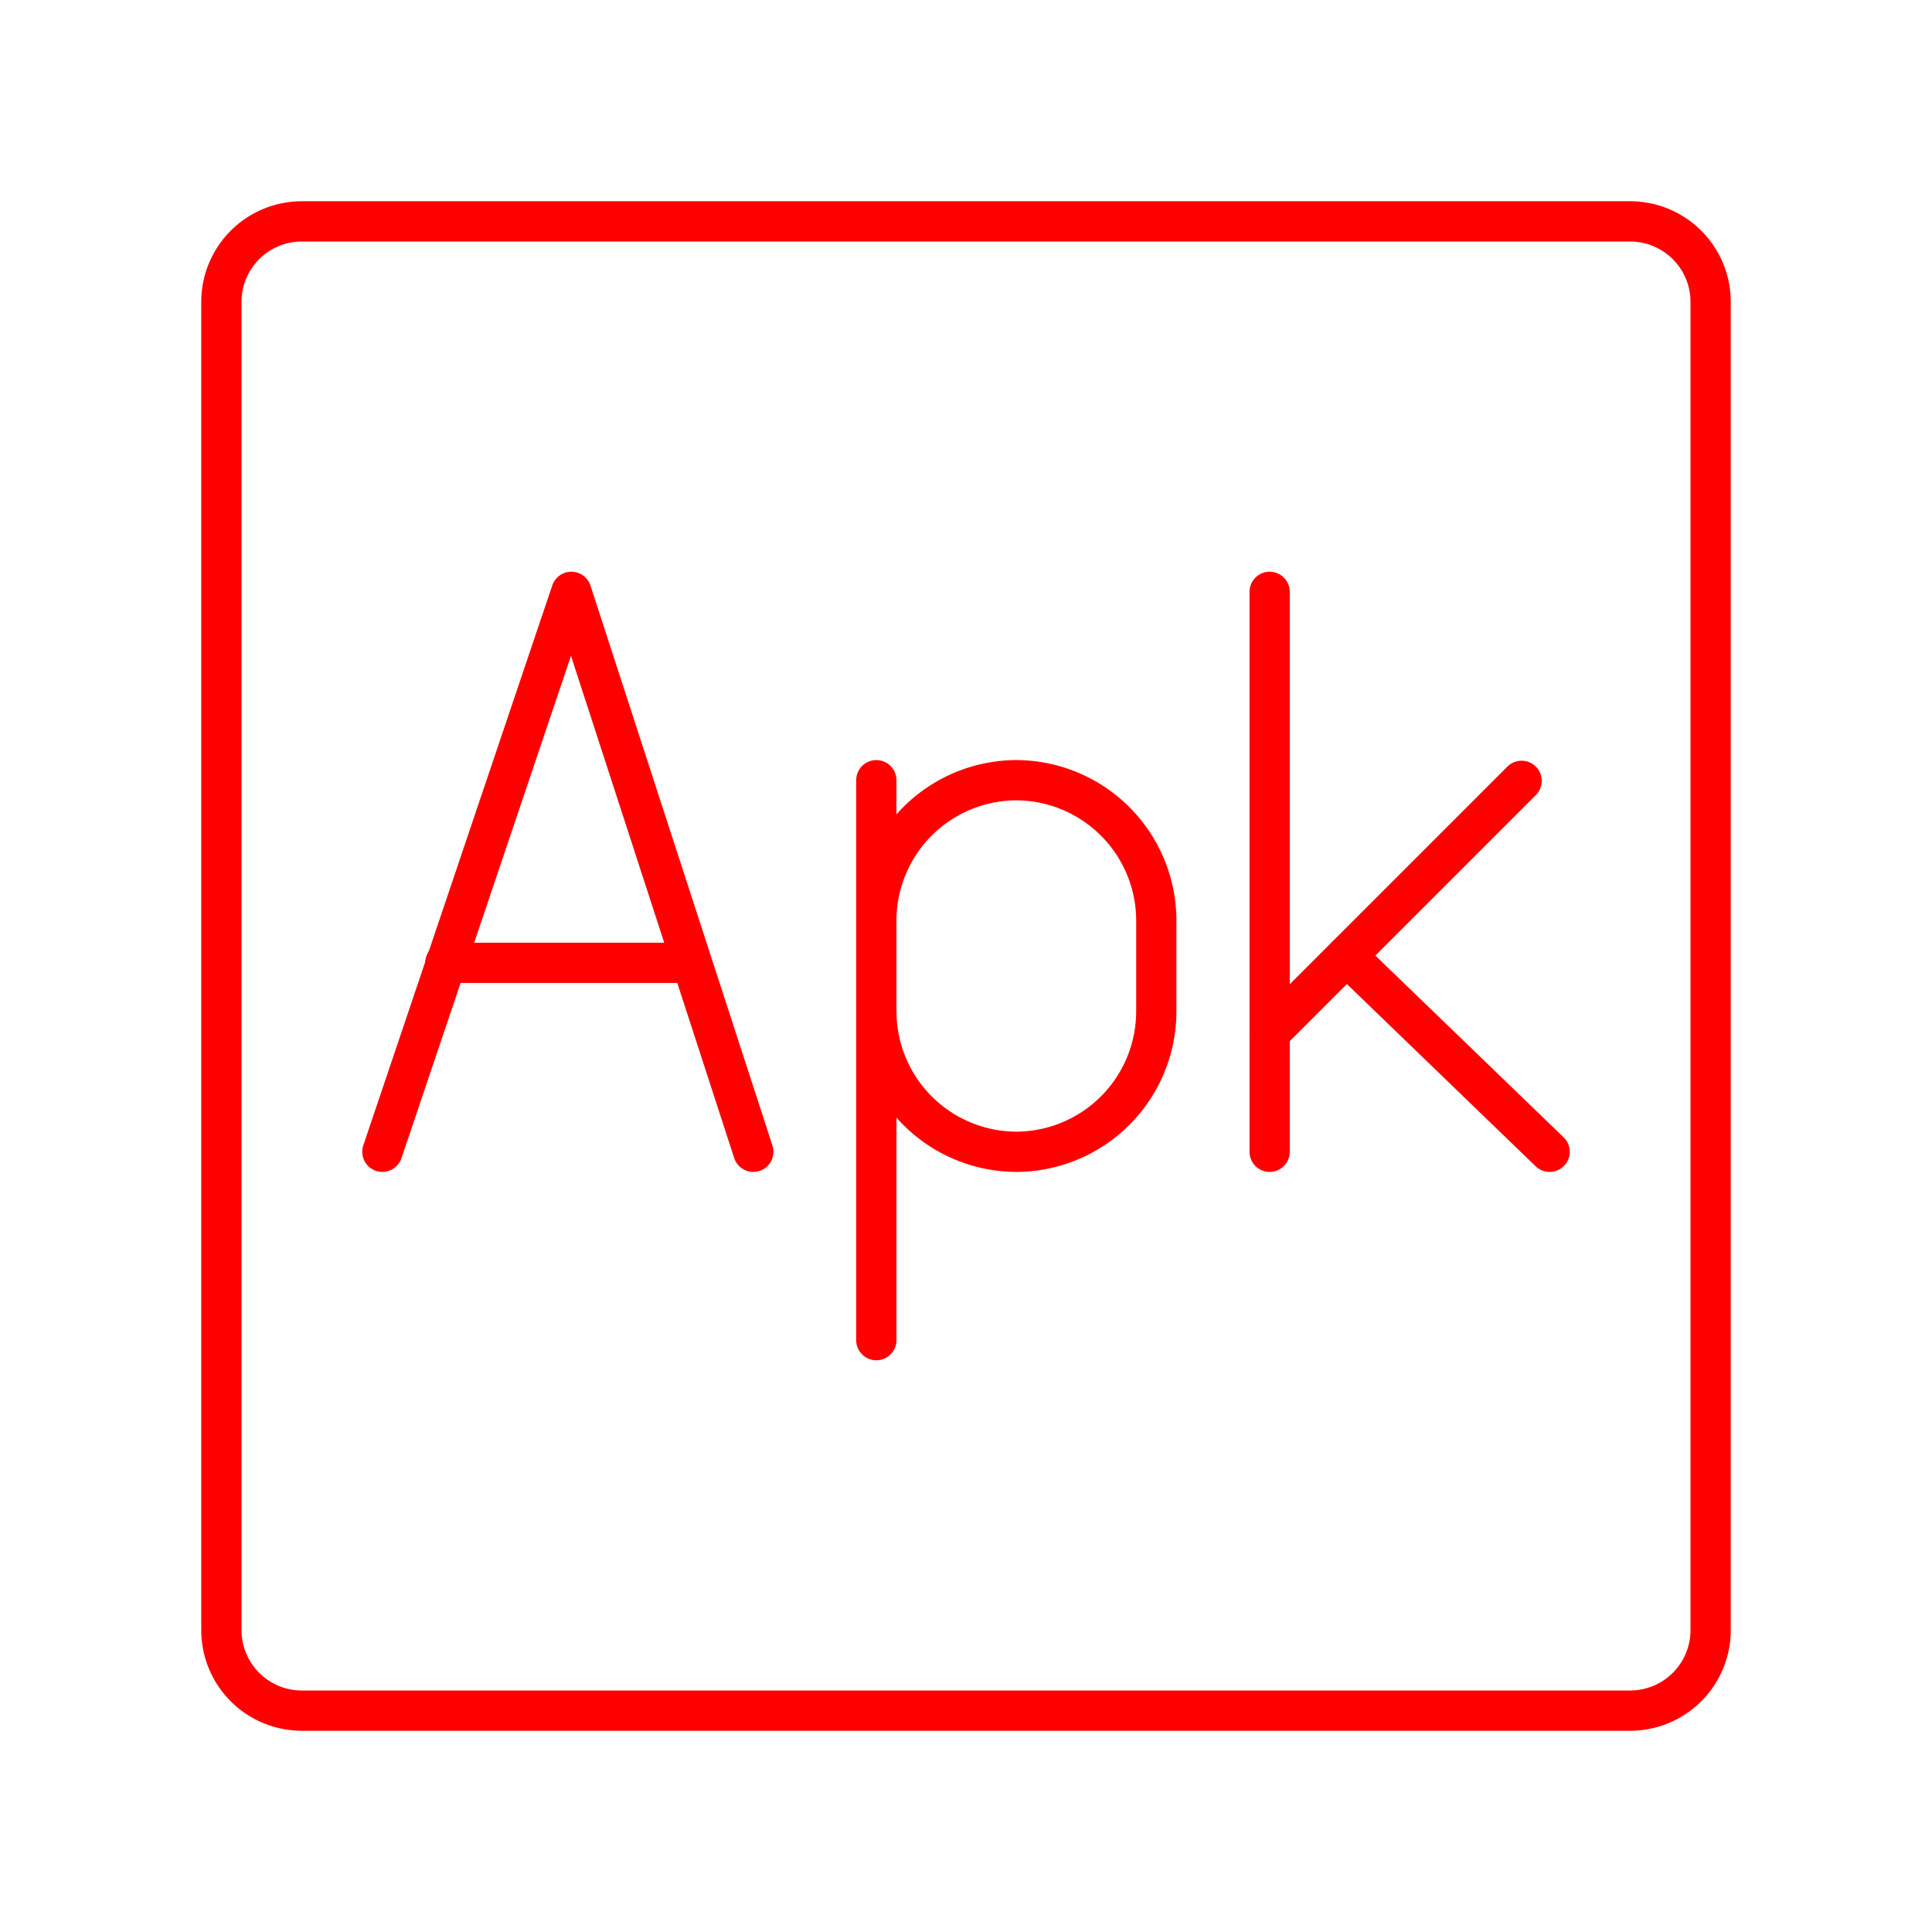 <svg xmlns="http://www.w3.org/2000/svg" viewBox="0 0 48 48"><defs><style>.a{fill:none;stroke:#FF0000;stroke-linecap:round;stroke-linejoin:round;}</style></defs><path class="a" d="M11.065,23.921h6.086"/><path class="a" d="M18.716,28.616,14.195,14.704,9.5,28.616"/><path class="a" d="M21.772,19.384V33.296"/><path class="a" d="M33.457,23.747,38.5,28.616"/><path class="a" d="M31.544,25.66l6.26-6.26"/><path class="a" d="M21.773,25.132A3.491,3.491,0,0,0,25.25,28.616h0a3.491,3.491,0,0,0,3.478-3.483V22.868A3.491,3.491,0,0,0,25.25,19.384h0a3.491,3.491,0,0,0-3.478,3.484"/><path class="a" d="M31.544,14.704V28.616"/><path class="a" d="M5.5,19.6V40.5a2,2,0,0,0,2,2h33a2,2,0,0,0,2-2V7.5a2,2,0,0,0-2-2H7.5a2,2,0,0,0-2,2V19.6"/></svg>